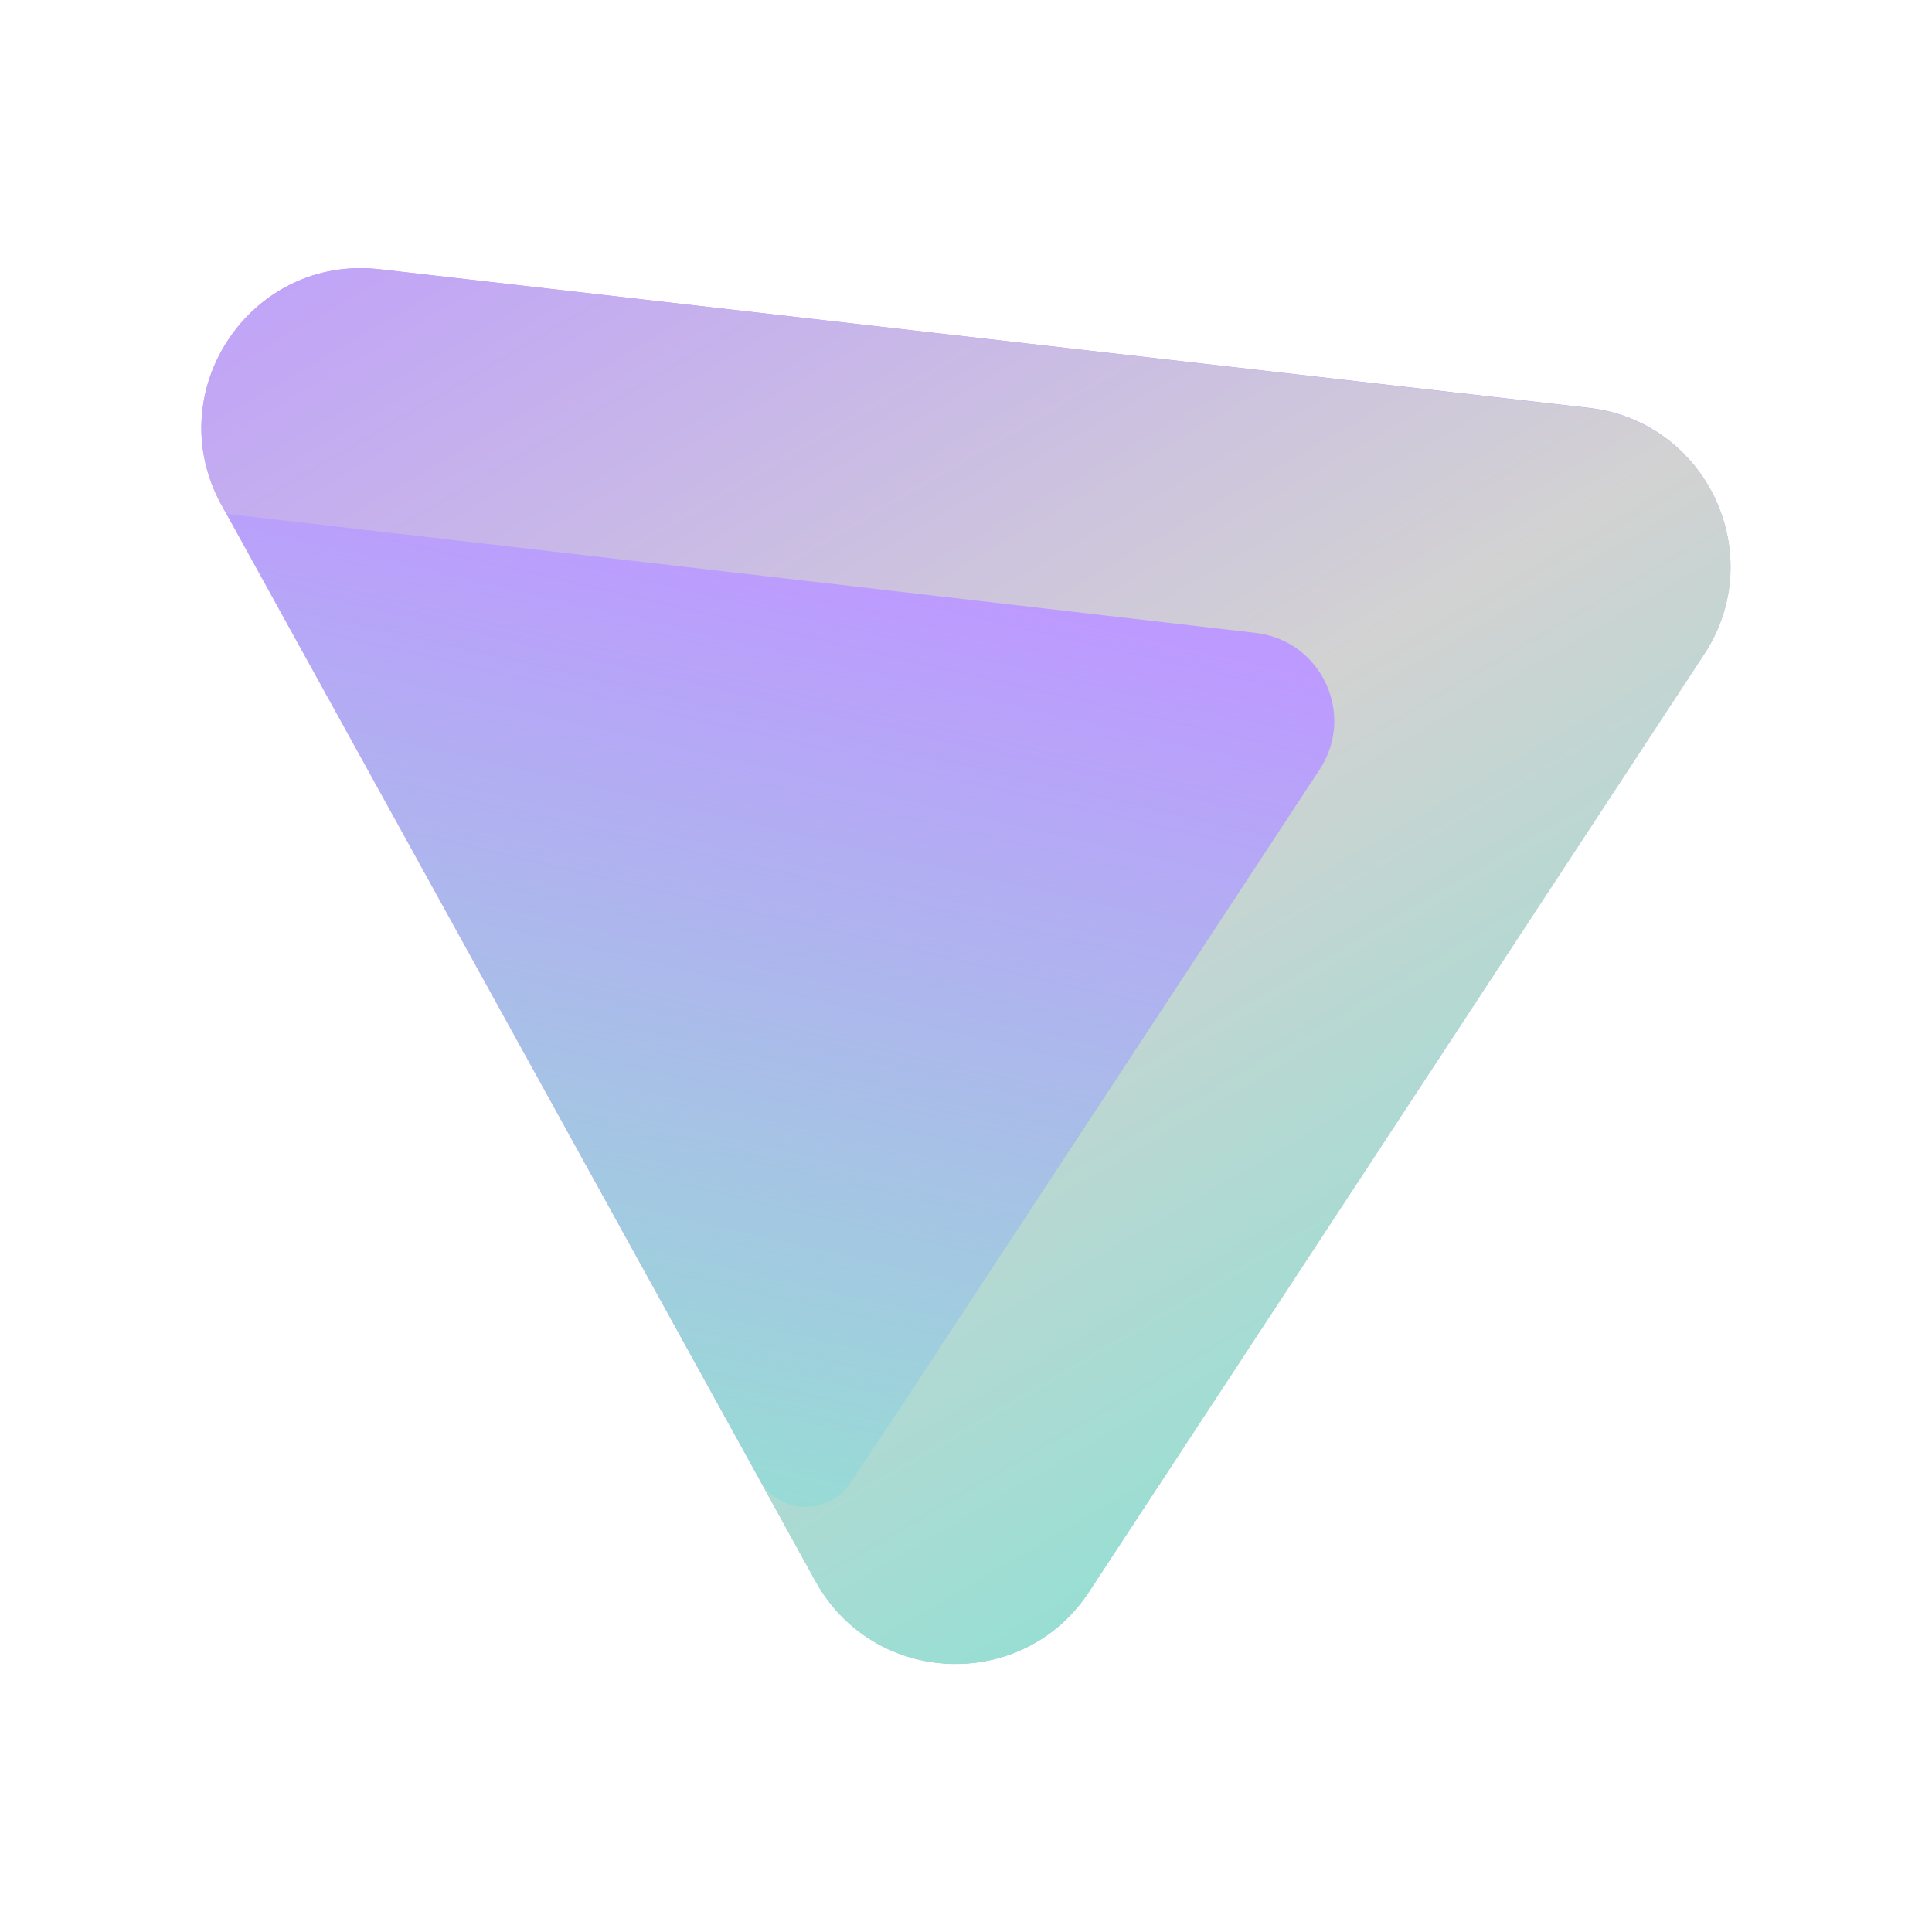 <svg xmlns="http://www.w3.org/2000/svg" width="192" height="192"><defs><linearGradient id="a" x1="536.48" x2="292.82" y1="1113.2" y2="64.084" gradientTransform="matrix(.176 0 0 -.176 20.026 165.55)" gradientUnits="userSpaceOnUse"><stop offset=".48" stop-color="#96dfd3" stop-opacity="0"/><stop offset=".994" stop-color="#96dfd3"/></linearGradient><linearGradient id="b" x1="759.68" x2="219.42" y1="79.312" y2="1003.2" gradientTransform="matrix(.176 0 0 -.176 20.026 165.55)" gradientUnits="userSpaceOnUse"><stop offset=".066" stop-color="#96dfd3"/><stop offset=".45" stop-color="#d2d2d2"/><stop offset="1" stop-color="#bd9aff"/></linearGradient></defs><g stroke-width=".176"><path fill="#bd9aff" fill-rule="evenodd" d="M81.055 157.14c5.784 10.457 20.614 11.039 27.156 1.04l61.136-93.176c6.49-9.874.282-23.135-11.462-24.475L37.725 26.757c-12.82-1.48-21.936 12.15-15.712 23.435z" class="st3" clip-rule="evenodd"/><path fill="url(#a)" fill-rule="evenodd" d="M81.055 157.14c5.784 10.457 20.614 11.039 27.156 1.04l61.136-93.176c6.49-9.874.282-23.135-11.462-24.475L37.725 26.74c-12.802-1.463-21.936 12.15-15.694 23.435z" clip-rule="evenodd"/><path fill="url(#b)" d="m89.925 139.23-5.431 8.164c-2.204 3.298-7.124 3.104-9.029-.37l5.59 10.139c1.005 1.799 2.257 3.315 3.721 4.532 6.93 5.819 18.022 4.778 23.453-3.492l61.136-93.176c6.49-9.875.282-23.135-11.462-24.475L37.733 26.763c-12.82-1.48-21.936 12.15-15.712 23.435l.476.864 102.29 11.832c6.525.759 9.963 8.112 6.348 13.595z"/></g></svg>